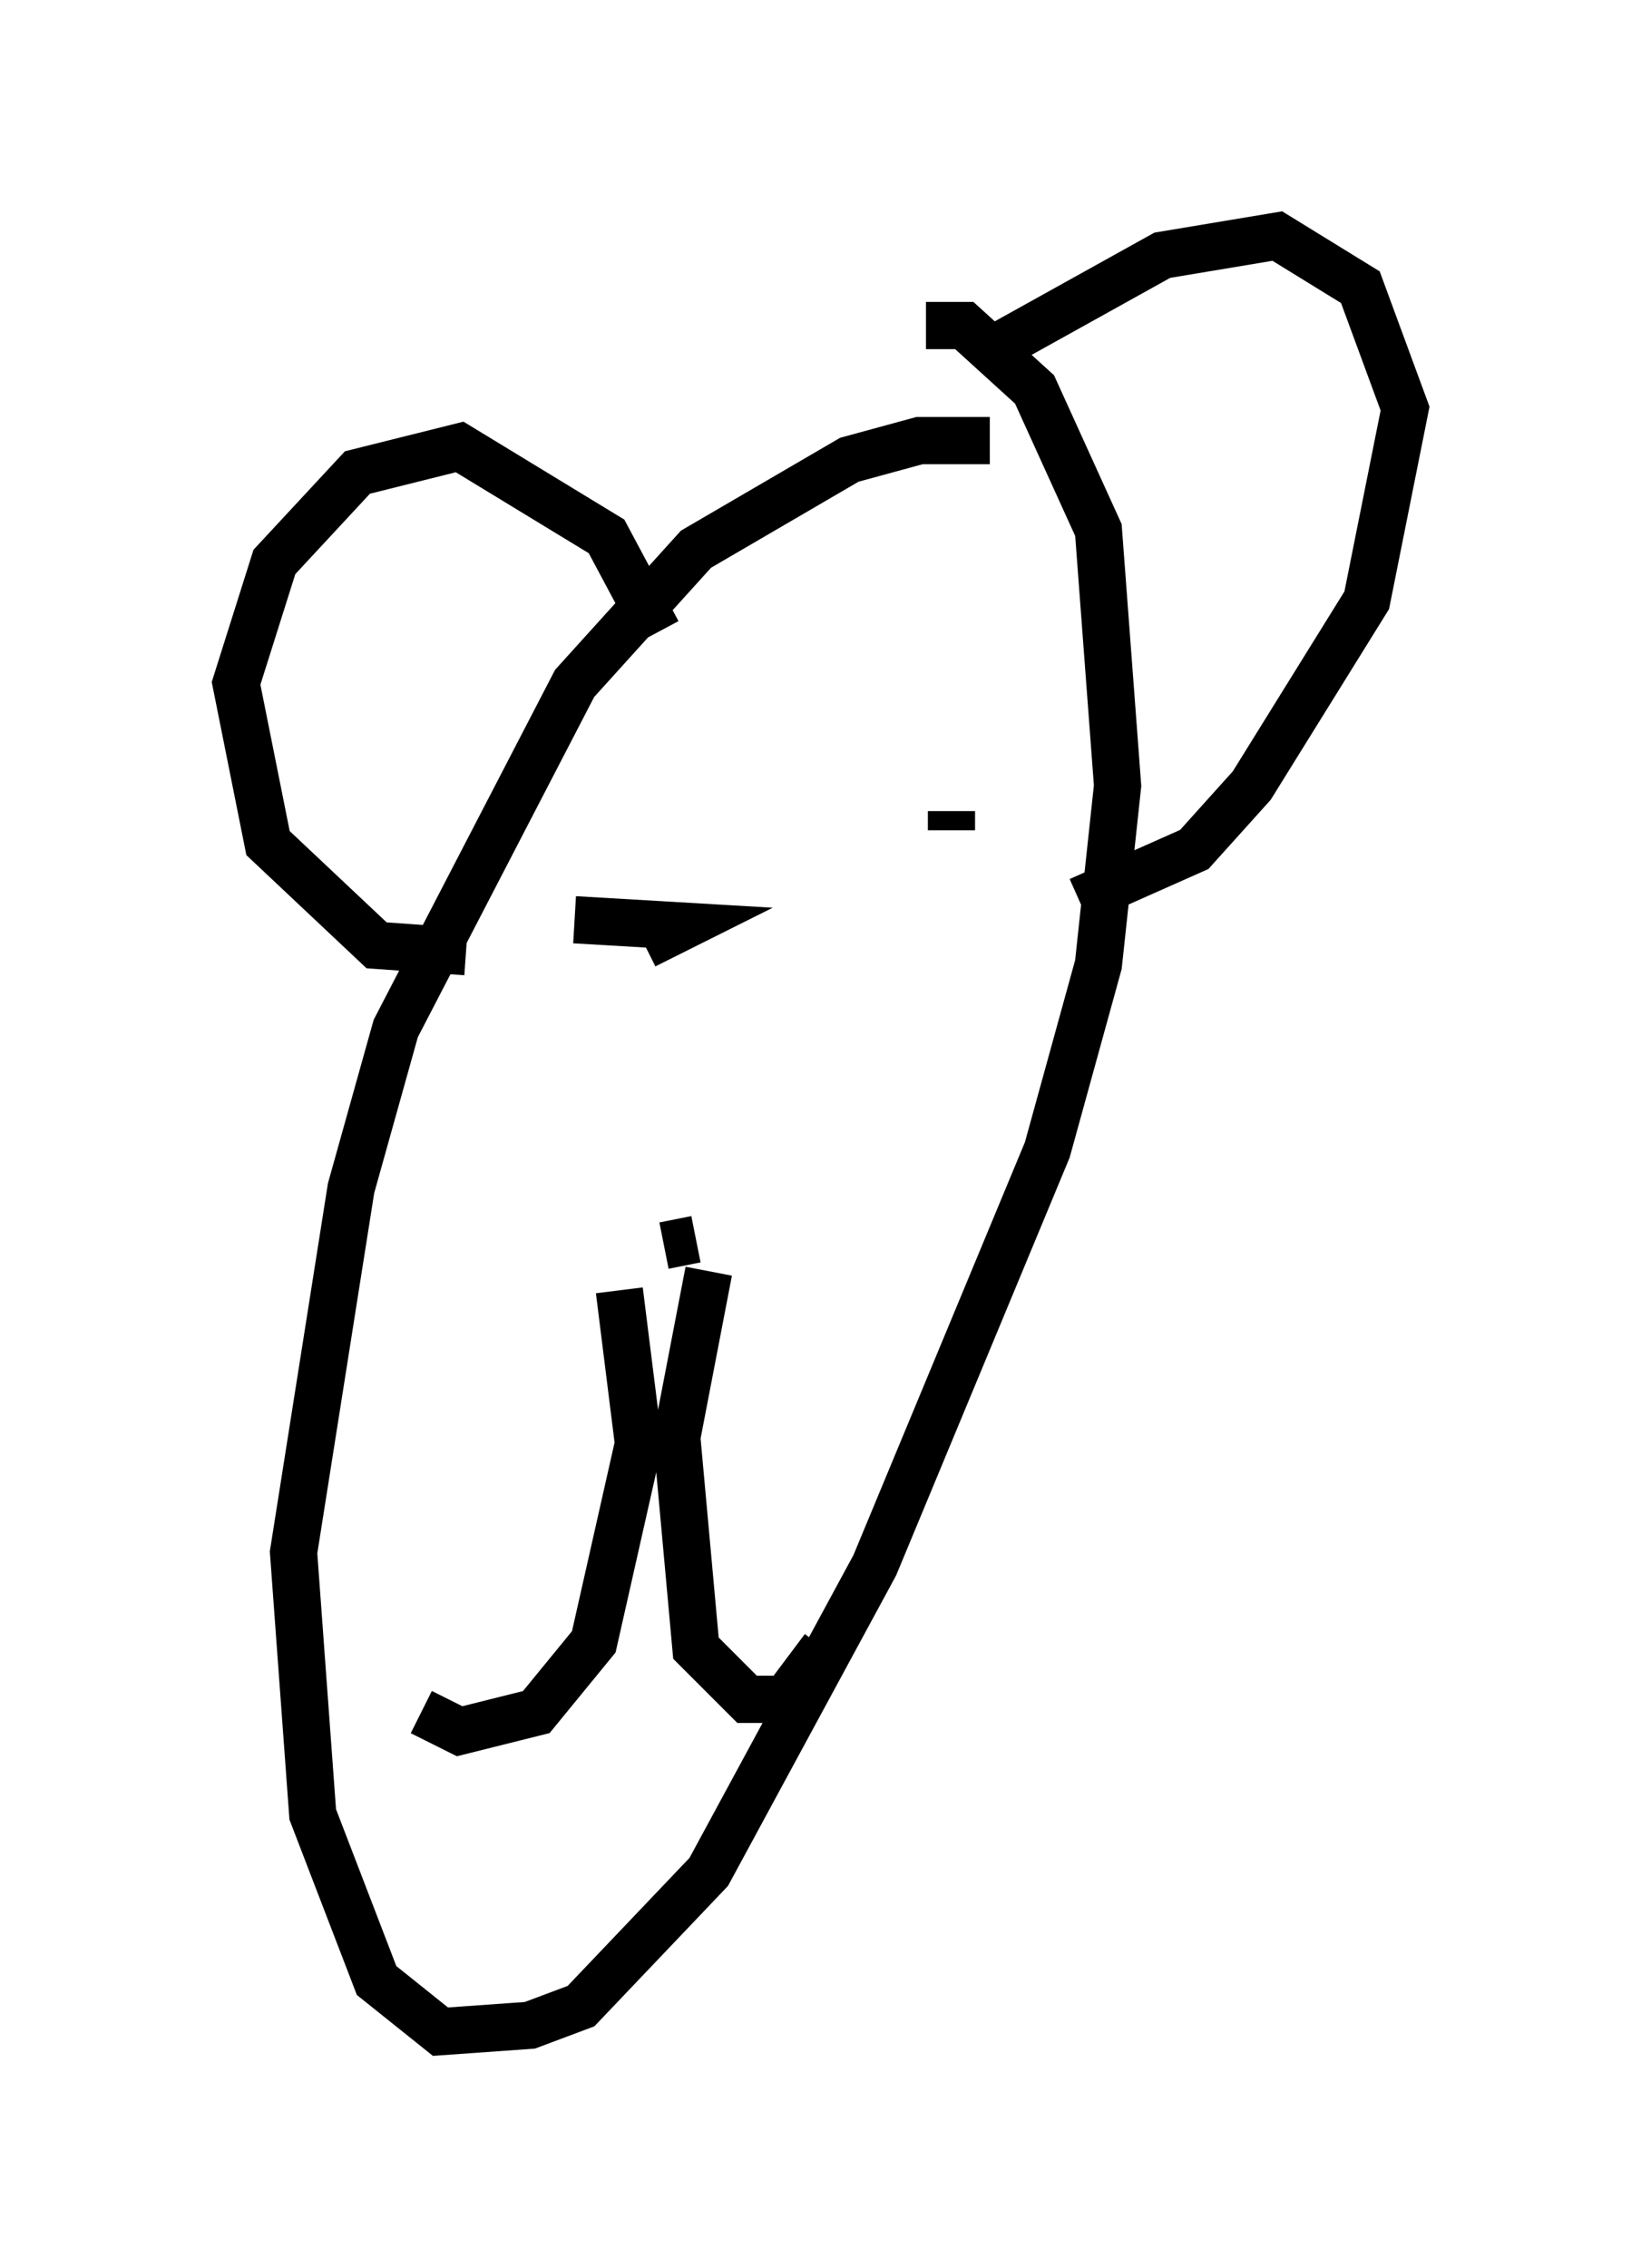 <?xml version="1.0" encoding="utf-8" ?>
<svg baseProfile="full" height="48.024" version="1.1" width="34.763" xmlns="http://www.w3.org/2000/svg" xmlns:ev="http://www.w3.org/2001/xml-events" xmlns:xlink="http://www.w3.org/1999/xlink"><defs /><rect fill="white" height="48.024" width="34.763" x="0" y="0" /><path d="M22.456, 10.007 m-1.488, -0.677 l-1.488, 0.0 -1.488, 0.406 l-3.248, 1.894 -2.571, 2.842 l-3.789, 7.307 -0.947, 3.383 l-1.218, 7.713 0.406, 5.548 l1.353, 3.518 1.353, 1.083 l1.894, -0.135 1.083, -0.406 l2.706, -2.842 3.518, -6.495 l3.654, -8.796 1.083, -3.924 l0.406, -3.789 -0.406, -5.413 l-1.353, -2.977 -1.488, -1.353 l-0.812, 0.0 m1.353, 0.541 l3.654, -2.03 2.436, -0.406 l1.759, 1.083 0.947, 2.571 l-0.812, 4.059 -2.436, 3.924 l-1.218, 1.353 -2.436, 1.083 m-8.931, -5.683 l-1.083, -2.03 -3.112, -1.894 l-2.165, 0.541 -1.759, 1.894 l-0.812, 2.571 0.677, 3.383 l2.3, 2.165 1.894, 0.135 m3.383, 0.0 l0.0, 0.0 m6.901, -2.977 l0.0, 0.406 m-7.984, 1.894 l2.3, 0.135 -0.812, 0.406 m0.406, 6.36 l0.677, -0.135 m0.271, 0.677 l-0.677, 3.518 0.406, 4.465 l1.083, 1.083 0.812, 0.0 l0.812, -1.083 m-4.33, -7.578 l0.406, 3.248 -0.947, 4.195 l-1.218, 1.488 -1.624, 0.406 l-0.812, -0.406 " fill="none" stroke="black" stroke-width="1" /></svg>